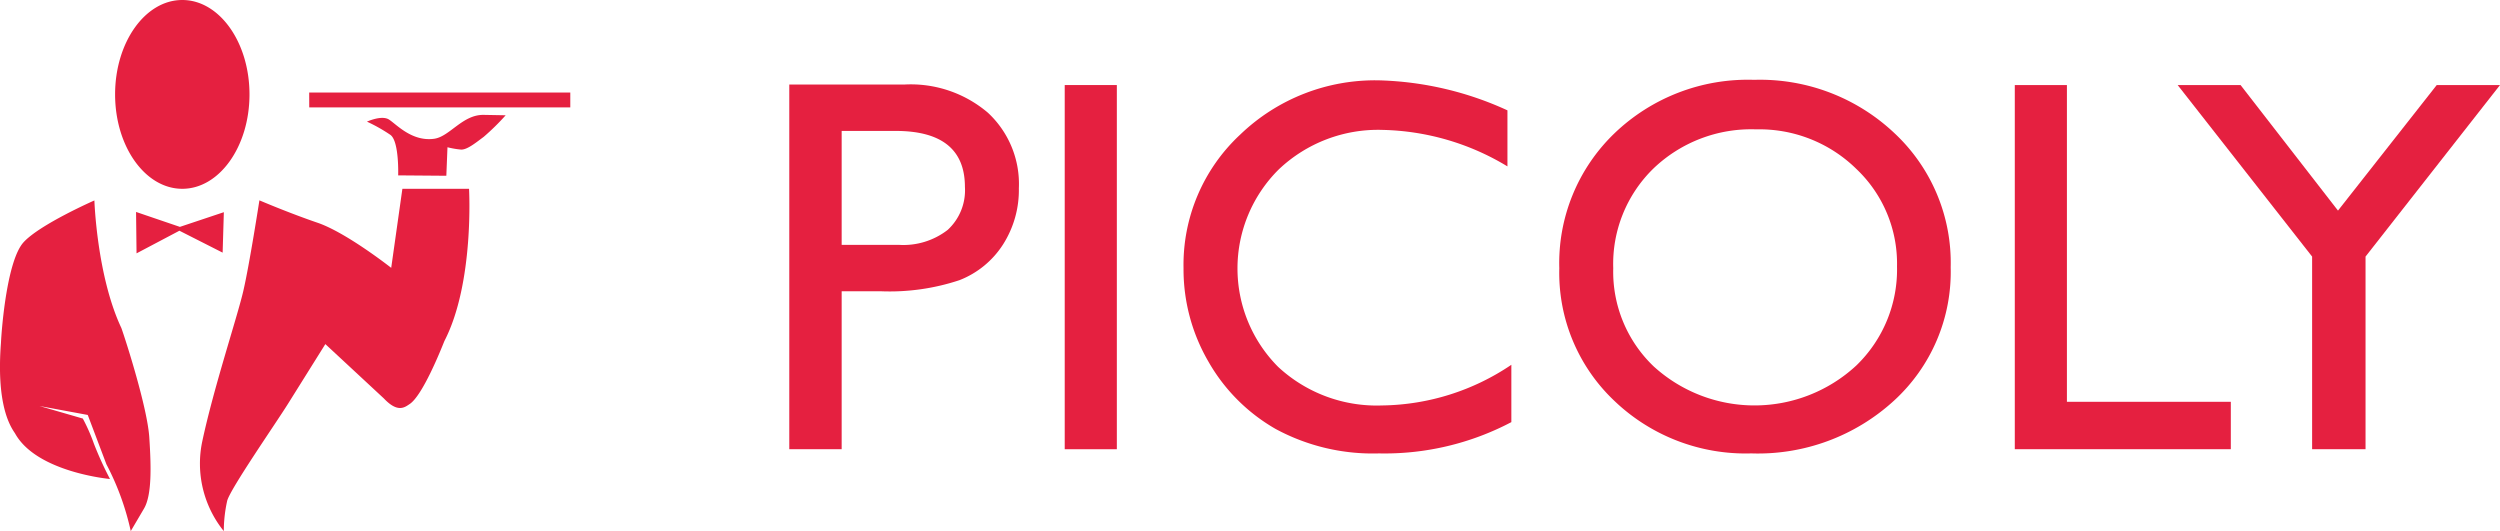 <svg xmlns="http://www.w3.org/2000/svg" width="219.206" height="46.57" viewBox="0 0 219.206 46.57">
  <g id="Group_10" data-name="Group 10" transform="translate(-100 -57)">
    <g id="Group_1" data-name="Group 1" transform="translate(169.206 64)">
      <path id="Path_1" data-name="Path 1" d="M0,955.328V923.35H10.122a10.43,10.43,0,0,1,7.289,2.469,8.514,8.514,0,0,1,2.719,6.629,8.87,8.87,0,0,1-1.394,4.937,7.971,7.971,0,0,1-3.816,3.12,19.407,19.407,0,0,1-6.946.971H4.593v13.852H0Zm9.322-27.909H4.593v9.989h5a6.339,6.339,0,0,0,4.3-1.314,4.72,4.72,0,0,0,1.508-3.76Q15.4,927.419,9.322,927.419Z" transform="translate(0 -922.939)" fill="#e52040"/>
      <rect id="Rectangle_4" data-name="Rectangle 4" width="4.57" height="31.932" transform="translate(24.151 0.457)" fill="#e52040"/>
      <path id="Path_2" data-name="Path 2" d="M244.12,946.01v5.029a23.846,23.846,0,0,1-11.607,2.743,17.881,17.881,0,0,1-9.071-2.149,15.817,15.817,0,0,1-5.895-5.92,16.081,16.081,0,0,1-2.171-8.16,15.585,15.585,0,0,1,4.97-11.726,17.051,17.051,0,0,1,12.258-4.754,28.746,28.746,0,0,1,11.173,2.629v4.914a21.988,21.988,0,0,0-10.944-3.2,12.65,12.65,0,0,0-9.105,3.463,12.227,12.227,0,0,0-.057,17.315,12.706,12.706,0,0,0,9.117,3.383,20.672,20.672,0,0,0,11.333-3.566Z" transform="translate(-180.807 -921.026)" fill="#e52040"/>
      <path id="Path_3" data-name="Path 3" d="M437.727,920.788a17.158,17.158,0,0,1,12.318,4.686,15.546,15.546,0,0,1,4.921,11.749A15.3,15.3,0,0,1,450,948.914a17.651,17.651,0,0,1-12.524,4.629,16.642,16.642,0,0,1-12.022-4.629,15.436,15.436,0,0,1-4.806-11.6,15.781,15.781,0,0,1,4.841-11.84A16.881,16.881,0,0,1,437.727,920.788Zm.183,4.343a12.385,12.385,0,0,0-9.005,3.429,11.681,11.681,0,0,0-3.527,8.754,11.471,11.471,0,0,0,3.538,8.594,13.131,13.131,0,0,0,17.771-.068,11.692,11.692,0,0,0,3.573-8.709,11.42,11.42,0,0,0-3.573-8.537A12.127,12.127,0,0,0,437.91,925.131Z" transform="translate(-353.131 -920.788)" fill="#e52040"/>
      <path id="Path_4" data-name="Path 4" d="M669.478,923.636h4.57v27.772h14.372v4.16H669.478Z" transform="translate(-562.022 -923.179)" fill="#e52040"/>
      <path id="Path_5" data-name="Path 5" d="M781.164,923.636h5.547l-11.79,15.04v16.892h-4.684V938.676l-11.79-15.04h5.516l8.542,11.009Z" transform="translate(-636.711 -923.179)" fill="#e52040"/>
    </g>
    <path id="Path_6" data-name="Path 6" d="M103.171,17.568s.211,6.616,2.365,11.191c.422,1.182,2.28,7.01,2.449,9.587s.231,5.068-.465,6.25l-1.16,1.973a23.2,23.2,0,0,0-2.134-5.858l-1.637-4.327L98.356,35.6l3.8,1.1a15.83,15.83,0,0,1,.971,2.2,30.406,30.406,0,0,0,1.412,3.1s-6.445-.579-8.328-4.006c-.483-.7-1.641-2.606-1.231-7.94.072-1.472.555-7.24,1.979-8.808s6.21-3.669,6.21-3.669Zm14.473,0s2.568,1.1,5.1,1.965,6.453,3.953,6.453,3.953l.98-6.931h5.845s.473,8.249-2.162,13.35c-.3.743-1.926,4.831-3.074,5.541-.439.3-1.047.743-2.23-.507l-5.134-4.768s-2.2,3.517-3.278,5.241-5.029,7.414-5.326,8.488a12.408,12.408,0,0,0-.3,2.67,9.423,9.423,0,0,1-1.878-7.914c1.014-4.73,3.035-10.778,3.581-13.109s1.419-7.979,1.419-7.979Zm-10.819,1.016,3.843,1.309,3.854-1.288-.106,3.547-3.79-1.922-3.759,1.985ZM110.879,0c3.252,0,5.892,3.709,5.892,8.277s-2.64,8.277-5.892,8.277-5.892-3.709-5.892-8.277S107.627,0,110.879,0Zm23.252,12.911-.1,2.5-4.223-.034s.1-2.973-.676-3.547a14.407,14.407,0,0,0-2.061-1.164s1.284-.593,1.926-.187,2.012,1.96,3.964,1.689c1.365-.189,2.489-2.128,4.347-2.095l1.925.035A20.583,20.583,0,0,1,137.307,12c-.642.473-1.453,1.149-1.993,1.115A7.341,7.341,0,0,1,134.131,12.911Zm-12.125-4.8H144.9V9.418h-22.89Z" transform="translate(5.105 57)" fill="#e52040" fill-rule="evenodd"/>
  </g>
</svg>
